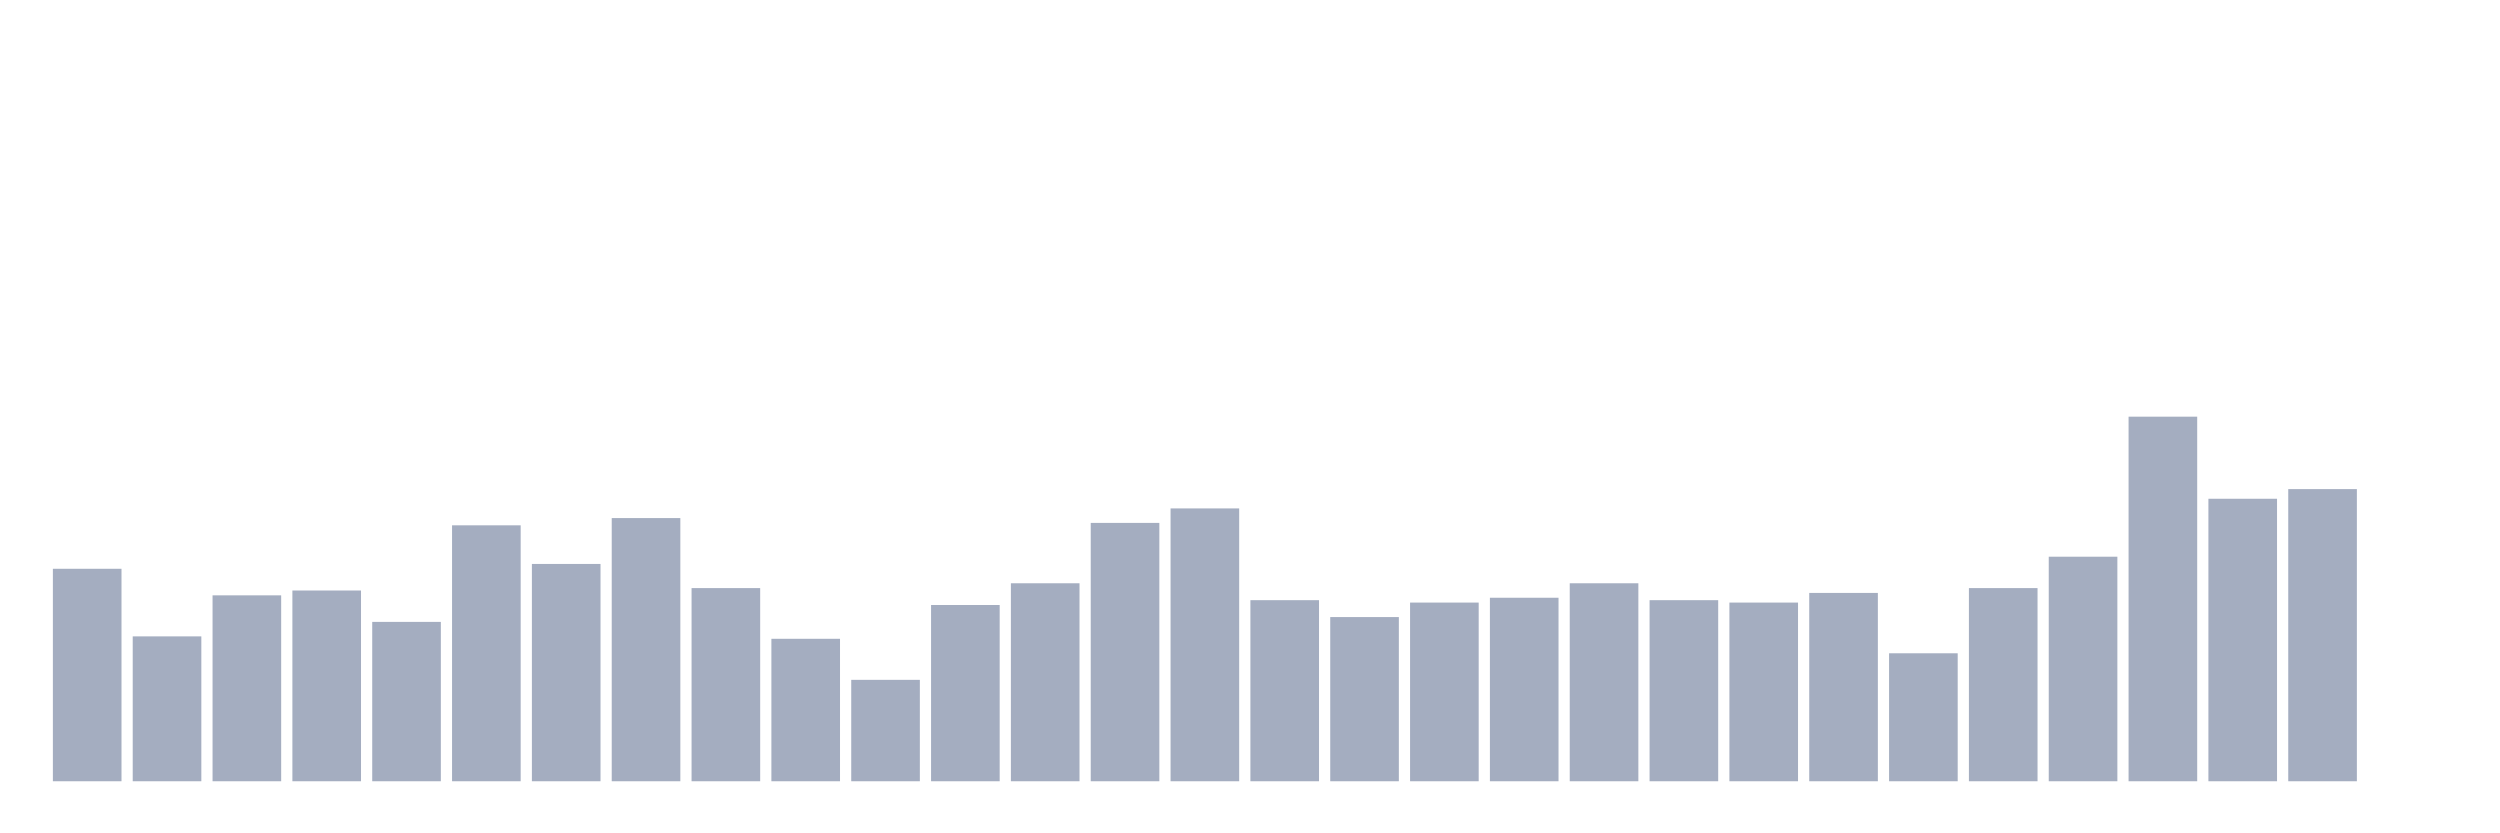<svg xmlns="http://www.w3.org/2000/svg" viewBox="0 0 480 160"><g transform="translate(10,10)"><rect class="bar" x="0.153" width="13.175" y="99.205" height="40.795" fill="rgb(164,173,192)"></rect><rect class="bar" x="15.482" width="13.175" y="112.185" height="27.815" fill="rgb(164,173,192)"></rect><rect class="bar" x="30.81" width="13.175" y="104.305" height="35.695" fill="rgb(164,173,192)"></rect><rect class="bar" x="46.138" width="13.175" y="103.377" height="36.623" fill="rgb(164,173,192)"></rect><rect class="bar" x="61.466" width="13.175" y="109.404" height="30.596" fill="rgb(164,173,192)"></rect><rect class="bar" x="76.794" width="13.175" y="90.861" height="49.139" fill="rgb(164,173,192)"></rect><rect class="bar" x="92.123" width="13.175" y="98.278" height="41.722" fill="rgb(164,173,192)"></rect><rect class="bar" x="107.451" width="13.175" y="89.47" height="50.53" fill="rgb(164,173,192)"></rect><rect class="bar" x="122.779" width="13.175" y="102.914" height="37.086" fill="rgb(164,173,192)"></rect><rect class="bar" x="138.107" width="13.175" y="112.649" height="27.351" fill="rgb(164,173,192)"></rect><rect class="bar" x="153.436" width="13.175" y="120.53" height="19.47" fill="rgb(164,173,192)"></rect><rect class="bar" x="168.764" width="13.175" y="106.159" height="33.841" fill="rgb(164,173,192)"></rect><rect class="bar" x="184.092" width="13.175" y="101.987" height="38.013" fill="rgb(164,173,192)"></rect><rect class="bar" x="199.42" width="13.175" y="90.397" height="49.603" fill="rgb(164,173,192)"></rect><rect class="bar" x="214.748" width="13.175" y="87.616" height="52.384" fill="rgb(164,173,192)"></rect><rect class="bar" x="230.077" width="13.175" y="105.232" height="34.768" fill="rgb(164,173,192)"></rect><rect class="bar" x="245.405" width="13.175" y="108.477" height="31.523" fill="rgb(164,173,192)"></rect><rect class="bar" x="260.733" width="13.175" y="105.695" height="34.305" fill="rgb(164,173,192)"></rect><rect class="bar" x="276.061" width="13.175" y="104.768" height="35.232" fill="rgb(164,173,192)"></rect><rect class="bar" x="291.39" width="13.175" y="101.987" height="38.013" fill="rgb(164,173,192)"></rect><rect class="bar" x="306.718" width="13.175" y="105.232" height="34.768" fill="rgb(164,173,192)"></rect><rect class="bar" x="322.046" width="13.175" y="105.695" height="34.305" fill="rgb(164,173,192)"></rect><rect class="bar" x="337.374" width="13.175" y="103.841" height="36.159" fill="rgb(164,173,192)"></rect><rect class="bar" x="352.702" width="13.175" y="115.43" height="24.57" fill="rgb(164,173,192)"></rect><rect class="bar" x="368.031" width="13.175" y="102.914" height="37.086" fill="rgb(164,173,192)"></rect><rect class="bar" x="383.359" width="13.175" y="96.887" height="43.113" fill="rgb(164,173,192)"></rect><rect class="bar" x="398.687" width="13.175" y="70" height="70" fill="rgb(164,173,192)"></rect><rect class="bar" x="414.015" width="13.175" y="85.762" height="54.238" fill="rgb(164,173,192)"></rect><rect class="bar" x="429.344" width="13.175" y="83.907" height="56.093" fill="rgb(164,173,192)"></rect><rect class="bar" x="444.672" width="13.175" y="140" height="0" fill="rgb(164,173,192)"></rect></g></svg>